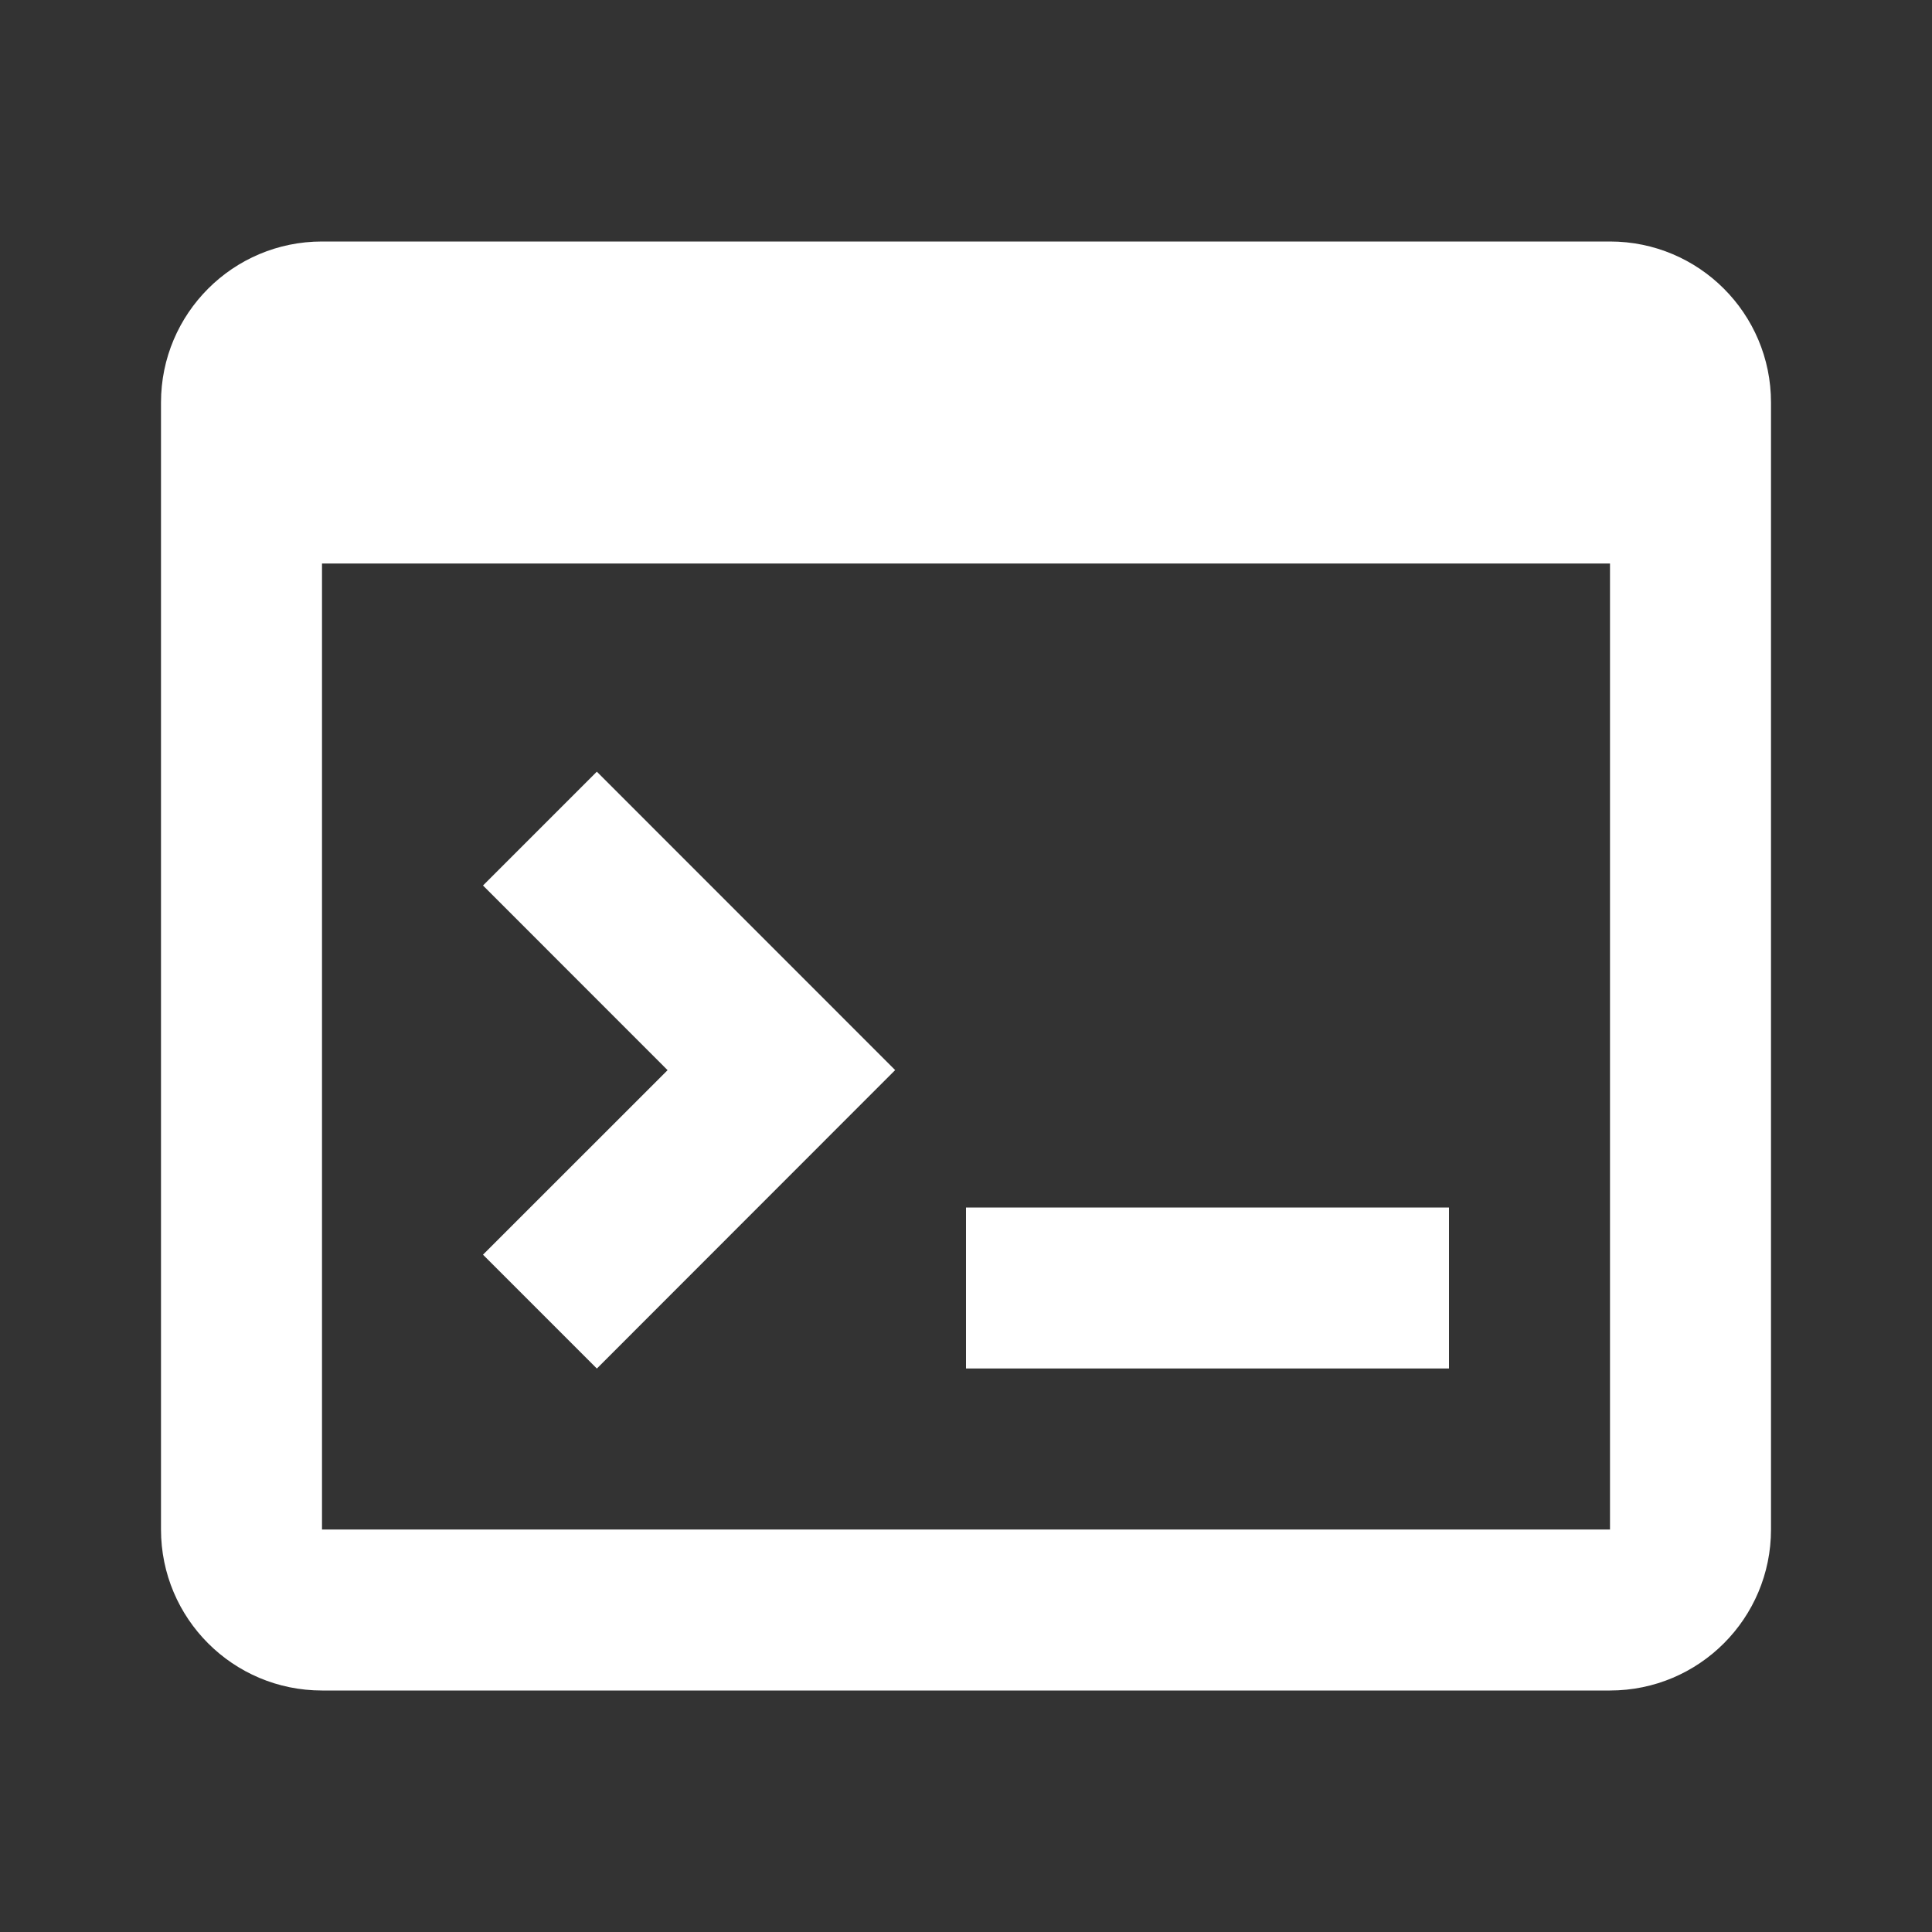 <svg width="24" height="24" viewBox="0 0 24 24" fill="none" xmlns="http://www.w3.org/2000/svg">
<rect x="0" y="0" width="24" height="24" fill="#333333" stroke="none"/>
<path d="M20 21H4C2.895 21 2 20.105 2 19V5C2 3.895 2.895 3 4 3H20C21.105 3 22 3.895 22 5V19C22 20.105 21.105 21 20 21ZM4 7V19H20V7H4ZM18 17H12V15H18V17ZM7.414 17L6 15.586L8.293 13.294L6 11L7.414 9.586L11.12 13.293L7.415 17H7.414Z" fill="white"/>
</svg>
